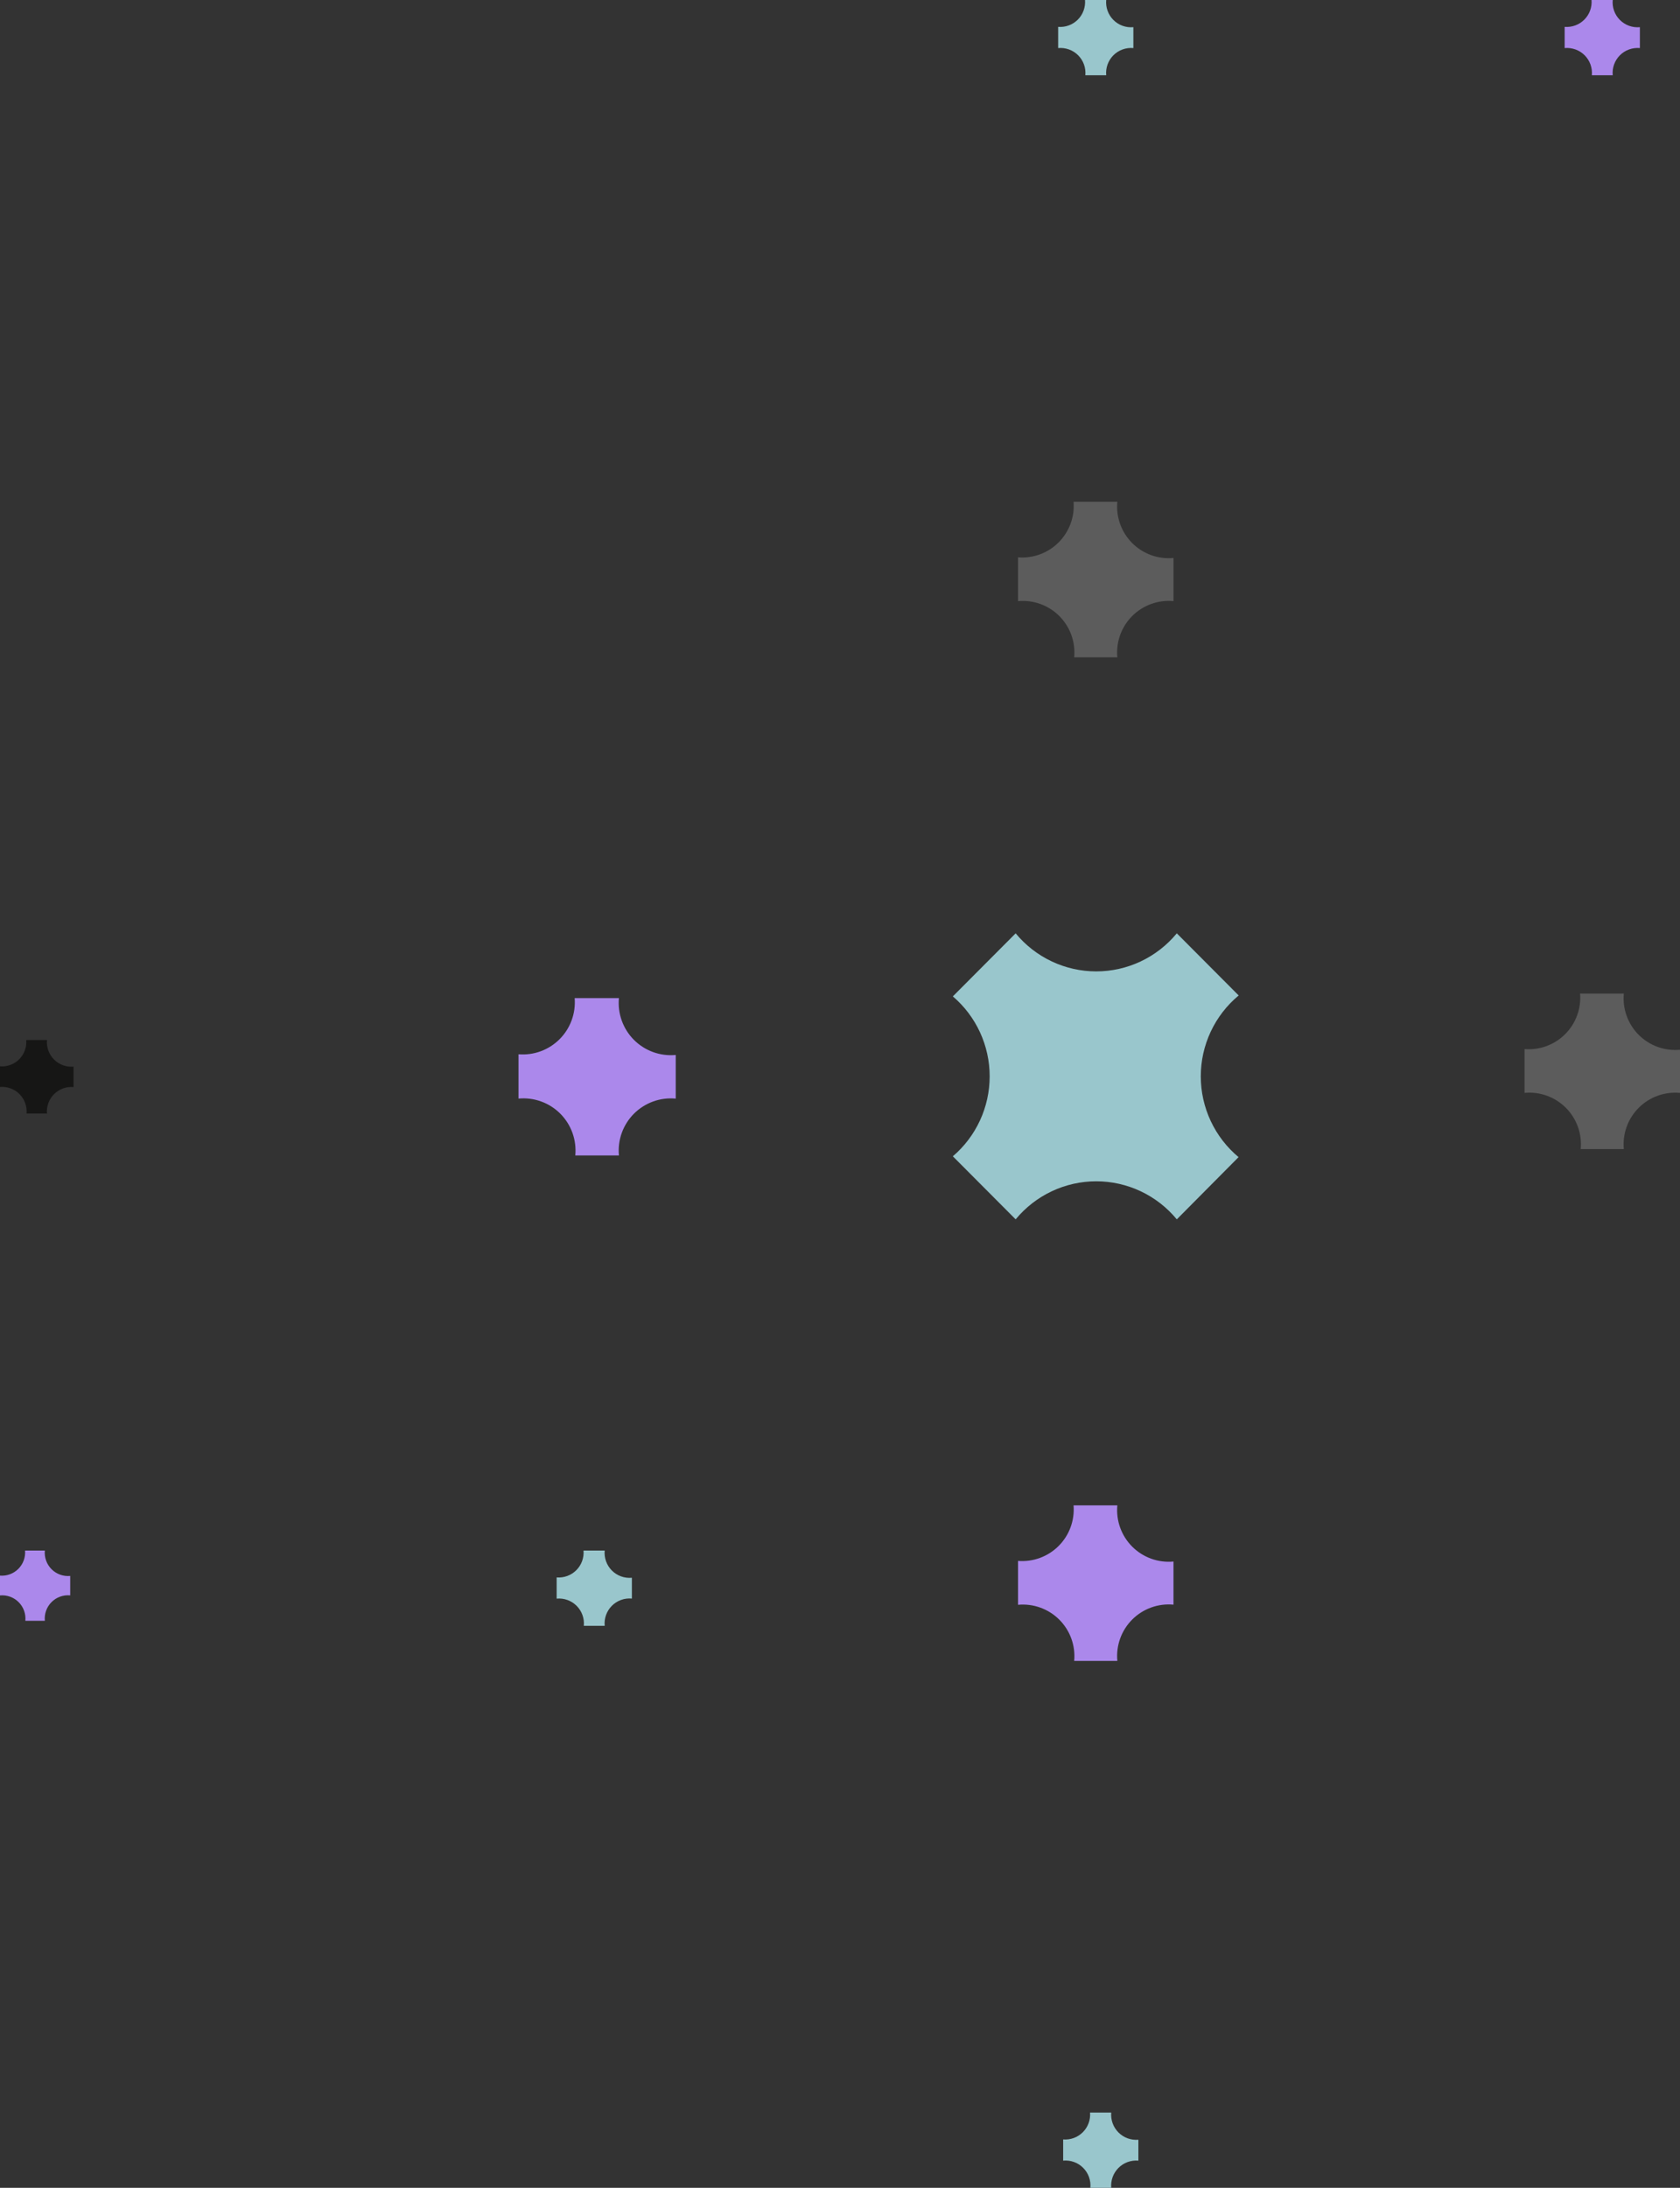 <svg width="335" height="436" viewBox="0 0 335 436" fill="none" xmlns="http://www.w3.org/2000/svg">
<rect x="0" y="0" width="335" height="436" fill="#333333" stroke="none"/>
<path d="M246.973 230.602L234.659 243C232.702 240.628 230.248 238.718 227.47 237.407C224.693 236.096 221.662 235.416 218.593 235.416C215.523 235.416 212.492 236.096 209.715 237.407C206.938 238.718 204.483 240.628 202.526 243L190 230.433C192.302 228.47 194.151 226.028 195.419 223.277C196.687 220.526 197.344 217.531 197.344 214.5C197.344 211.469 196.687 208.474 195.419 205.723C194.151 202.972 192.302 200.53 190 198.567L202.526 186C204.483 188.372 206.938 190.282 209.715 191.593C212.492 192.904 215.523 193.584 218.593 193.584C221.662 193.584 224.693 192.904 227.47 191.593C230.248 190.282 232.702 188.372 234.659 186L247 198.381C244.635 200.344 242.732 202.807 241.425 205.593C240.119 208.379 239.441 211.421 239.441 214.5C239.441 217.579 240.119 220.621 241.425 223.407C242.732 226.193 244.635 228.656 247 230.619L246.973 230.602Z" fill="#99C6CC"/>
<path d="M123.411 230.263H114.715C114.859 228.739 114.665 227.203 114.148 225.763C113.63 224.323 112.8 223.015 111.719 221.933C110.637 220.85 109.33 220.02 107.891 219.502C106.452 218.983 104.916 218.789 103.393 218.932V210.103C104.894 210.226 106.404 210.021 107.818 209.502C109.232 208.983 110.516 208.163 111.582 207.098C112.647 206.033 113.468 204.749 113.987 203.334C114.507 201.92 114.712 200.41 114.59 198.908H123.417C123.273 200.432 123.468 201.969 123.986 203.408C124.505 204.848 125.334 206.156 126.416 207.238C127.498 208.32 128.805 209.15 130.245 209.669C131.684 210.188 133.221 210.382 134.744 210.239V218.938C133.221 218.794 131.684 218.989 130.245 219.507C128.805 220.026 127.498 220.856 126.416 221.938C125.334 223.02 124.505 224.328 123.986 225.768C123.468 227.208 123.273 228.744 123.417 230.268L123.411 230.263Z" fill="#AB88EB"/>
<path d="M323.801 228.995H315.199C315.341 227.489 315.149 225.97 314.636 224.547C314.124 223.125 313.303 221.832 312.234 220.762C311.164 219.693 309.872 218.872 308.448 218.359C307.025 217.846 305.506 217.653 304 217.794V209.066C305.485 209.187 306.978 208.984 308.376 208.471C309.774 207.957 311.044 207.146 312.098 206.094C313.151 205.041 313.963 203.772 314.478 202.374C314.992 200.977 315.196 199.484 315.075 198H323.801C323.659 199.506 323.851 201.024 324.364 202.447C324.876 203.87 325.697 205.162 326.766 206.232C327.836 207.302 329.128 208.122 330.552 208.636C331.975 209.149 333.494 209.341 335 209.2V217.8C333.494 217.659 331.975 217.851 330.552 218.364C329.128 218.878 327.836 219.698 326.766 220.768C325.697 221.838 324.876 223.13 324.364 224.553C323.851 225.976 323.659 227.494 323.801 229V228.995Z" fill="white" fill-opacity="0.2"/>
<path d="M222.798 331H214.197C214.338 329.495 214.145 327.978 213.632 326.557C213.119 325.135 212.299 323.844 211.23 322.776C210.161 321.707 208.869 320.888 207.446 320.375C206.024 319.863 204.506 319.67 203 319.811V311.066C204.484 311.185 205.977 310.98 207.375 310.466C208.772 309.952 210.041 309.141 211.094 308.089C212.148 307.037 212.959 305.768 213.474 304.372C213.988 302.975 214.193 301.483 214.073 300H222.803C222.662 301.505 222.855 303.022 223.368 304.443C223.881 305.865 224.701 307.156 225.77 308.224C226.839 309.293 228.131 310.112 229.554 310.625C230.976 311.137 232.494 311.33 234 311.189V319.784C232.494 319.643 230.976 319.836 229.554 320.348C228.131 320.861 226.839 321.68 225.77 322.749C224.701 323.817 223.881 325.108 223.368 326.53C222.855 327.952 222.662 329.469 222.803 330.973L222.798 331Z" fill="#AB88EB"/>
<path d="M222.798 131H214.197C214.339 129.494 214.147 127.976 213.634 126.553C213.122 125.13 212.302 123.838 211.232 122.768C210.163 121.698 208.871 120.878 207.448 120.365C206.025 119.851 204.506 119.659 203 119.8V111.071C204.484 111.191 205.977 110.986 207.375 110.472C208.772 109.958 210.041 109.146 211.094 108.093C212.148 107.04 212.959 105.771 213.474 104.374C213.988 102.977 214.193 101.484 214.073 100H222.803C222.661 101.506 222.853 103.024 223.366 104.447C223.878 105.869 224.699 107.161 225.768 108.231C226.837 109.3 228.13 110.12 229.553 110.632C230.976 111.145 232.494 111.337 234 111.195V119.794C232.494 119.653 230.975 119.846 229.552 120.359C228.129 120.872 226.837 121.693 225.768 122.762C224.698 123.832 223.878 125.125 223.366 126.547C222.853 127.97 222.661 129.489 222.803 130.995L222.798 131Z" fill="white" fill-opacity="0.2"/>
<path d="M8.941 323H5.054C5.118 322.32 5.032 321.634 4.8 320.992C4.569 320.349 4.199 319.766 3.716 319.283C3.233 318.8 2.65 318.429 2.007 318.198C1.365 317.967 0.68 317.88 0 317.944V313.999C0.67 314.053 1.344 313.961 1.975 313.729C2.605 313.497 3.178 313.13 3.653 312.655C4.129 312.179 4.495 311.606 4.727 310.975C4.959 310.344 5.051 309.67 4.997 309H8.941C8.877 309.681 8.963 310.367 9.195 311.01C9.427 311.653 9.797 312.237 10.28 312.721C10.764 313.204 11.348 313.575 11.991 313.807C12.634 314.038 13.32 314.125 14 314.061V317.934C13.32 317.869 12.634 317.955 11.991 318.186C11.348 318.417 10.764 318.787 10.281 319.27C9.797 319.753 9.427 320.337 9.195 320.98C8.963 321.623 8.876 322.309 8.941 322.99V323Z" fill="#AB88EB"/>
<path d="M120.557 324H116.415C116.484 323.271 116.391 322.537 116.143 321.848C115.895 321.16 115.499 320.535 114.981 320.017C114.464 319.5 113.839 319.103 113.151 318.855C112.463 318.607 111.728 318.514 111 318.583V314.356C111.718 314.415 112.441 314.317 113.117 314.068C113.794 313.82 114.408 313.427 114.918 312.918C115.428 312.409 115.821 311.794 116.07 311.118C116.319 310.441 116.417 309.719 116.359 309H120.579C120.511 309.729 120.604 310.465 120.852 311.154C121.1 311.843 121.497 312.469 122.015 312.987C122.533 313.505 123.158 313.902 123.847 314.15C124.536 314.398 125.271 314.491 126 314.423V318.572C125.271 318.502 124.536 318.594 123.847 318.842C123.158 319.089 122.533 319.486 122.015 320.004C121.497 320.521 121.1 321.147 120.852 321.836C120.603 322.525 120.51 323.26 120.579 323.989L120.557 324Z" fill="#99C6CC"/>
<path d="M220.585 15H216.421C216.489 14.271 216.396 13.536 216.148 12.847C215.9 12.158 215.503 11.533 214.985 11.015C214.467 10.497 213.842 10.1 213.153 9.852C212.464 9.604 211.729 9.511 211 9.579V5.354C211.718 5.413 212.441 5.315 213.117 5.066C213.794 4.818 214.408 4.426 214.918 3.917C215.428 3.407 215.821 2.793 216.07 2.117C216.319 1.441 216.417 0.718 216.359 0H220.585C220.516 0.728 220.609 1.463 220.857 2.151C221.105 2.839 221.501 3.464 222.019 3.981C222.536 4.499 223.161 4.895 223.849 5.143C224.537 5.391 225.272 5.484 226 5.415V9.579C225.271 9.511 224.536 9.604 223.848 9.852C223.159 10.1 222.534 10.497 222.016 11.015C221.499 11.533 221.102 12.159 220.855 12.847C220.608 13.536 220.515 14.271 220.585 15Z" fill="#99C6CC"/>
<path d="M321.585 15H317.421C317.489 14.271 317.396 13.536 317.148 12.847C316.9 12.158 316.503 11.533 315.985 11.015C315.467 10.497 314.842 10.1 314.153 9.852C313.464 9.604 312.729 9.511 312 9.579V5.354C312.718 5.413 313.441 5.315 314.117 5.066C314.794 4.818 315.408 4.426 315.918 3.917C316.428 3.407 316.821 2.793 317.07 2.117C317.319 1.441 317.418 0.718 317.36 0H321.585C321.516 0.728 321.609 1.463 321.857 2.151C322.105 2.839 322.501 3.464 323.019 3.981C323.536 4.499 324.161 4.895 324.849 5.143C325.537 5.391 326.272 5.484 327 5.415V9.579C326.271 9.511 325.536 9.604 324.848 9.852C324.159 10.1 323.534 10.497 323.016 11.015C322.499 11.533 322.103 12.159 321.855 12.847C321.608 13.536 321.515 14.271 321.585 15Z" fill="#AB88EB"/>
<path d="M221.585 436H217.421C217.489 435.271 217.396 434.536 217.148 433.847C216.9 433.158 216.503 432.533 215.985 432.015C215.467 431.497 214.842 431.1 214.153 430.852C213.464 430.604 212.729 430.511 212 430.579V426.36C212.719 426.418 213.442 426.32 214.119 426.072C214.796 425.823 215.41 425.43 215.92 424.92C216.43 424.41 216.823 423.796 217.072 423.119C217.32 422.442 217.418 421.719 217.359 421H221.585C221.521 421.727 221.618 422.46 221.867 423.146C222.117 423.832 222.514 424.455 223.03 424.972C223.546 425.488 224.168 425.886 224.854 426.136C225.54 426.386 226.273 426.483 227 426.421V430.579C226.273 430.517 225.54 430.614 224.854 430.864C224.168 431.114 223.546 431.512 223.03 432.028C222.514 432.545 222.117 433.168 221.867 433.854C221.618 434.54 221.521 435.273 221.585 436Z" fill="#99C6CC"/>
<path d="M9.365 221.917H5.294C5.356 221.206 5.262 220.489 5.018 219.818C4.774 219.147 4.386 218.538 3.882 218.033C3.377 217.528 2.768 217.139 2.098 216.894C1.427 216.65 0.711 216.555 0 216.616V212.506C0.702 212.563 1.408 212.466 2.07 212.222C2.731 211.979 3.331 211.595 3.829 211.096C4.327 210.598 4.711 209.997 4.953 209.335C5.196 208.674 5.292 207.967 5.234 207.265H9.365C9.303 207.976 9.397 208.693 9.642 209.365C9.886 210.036 10.274 210.646 10.779 211.151C11.284 211.656 11.894 212.045 12.565 212.289C13.237 212.534 13.953 212.628 14.665 212.566V216.632C13.953 216.57 13.237 216.665 12.565 216.909C11.894 217.153 11.284 217.542 10.779 218.047C10.274 218.552 9.886 219.162 9.642 219.833C9.397 220.505 9.303 221.222 9.365 221.933V221.917Z" fill="#161615"/>
</svg>
